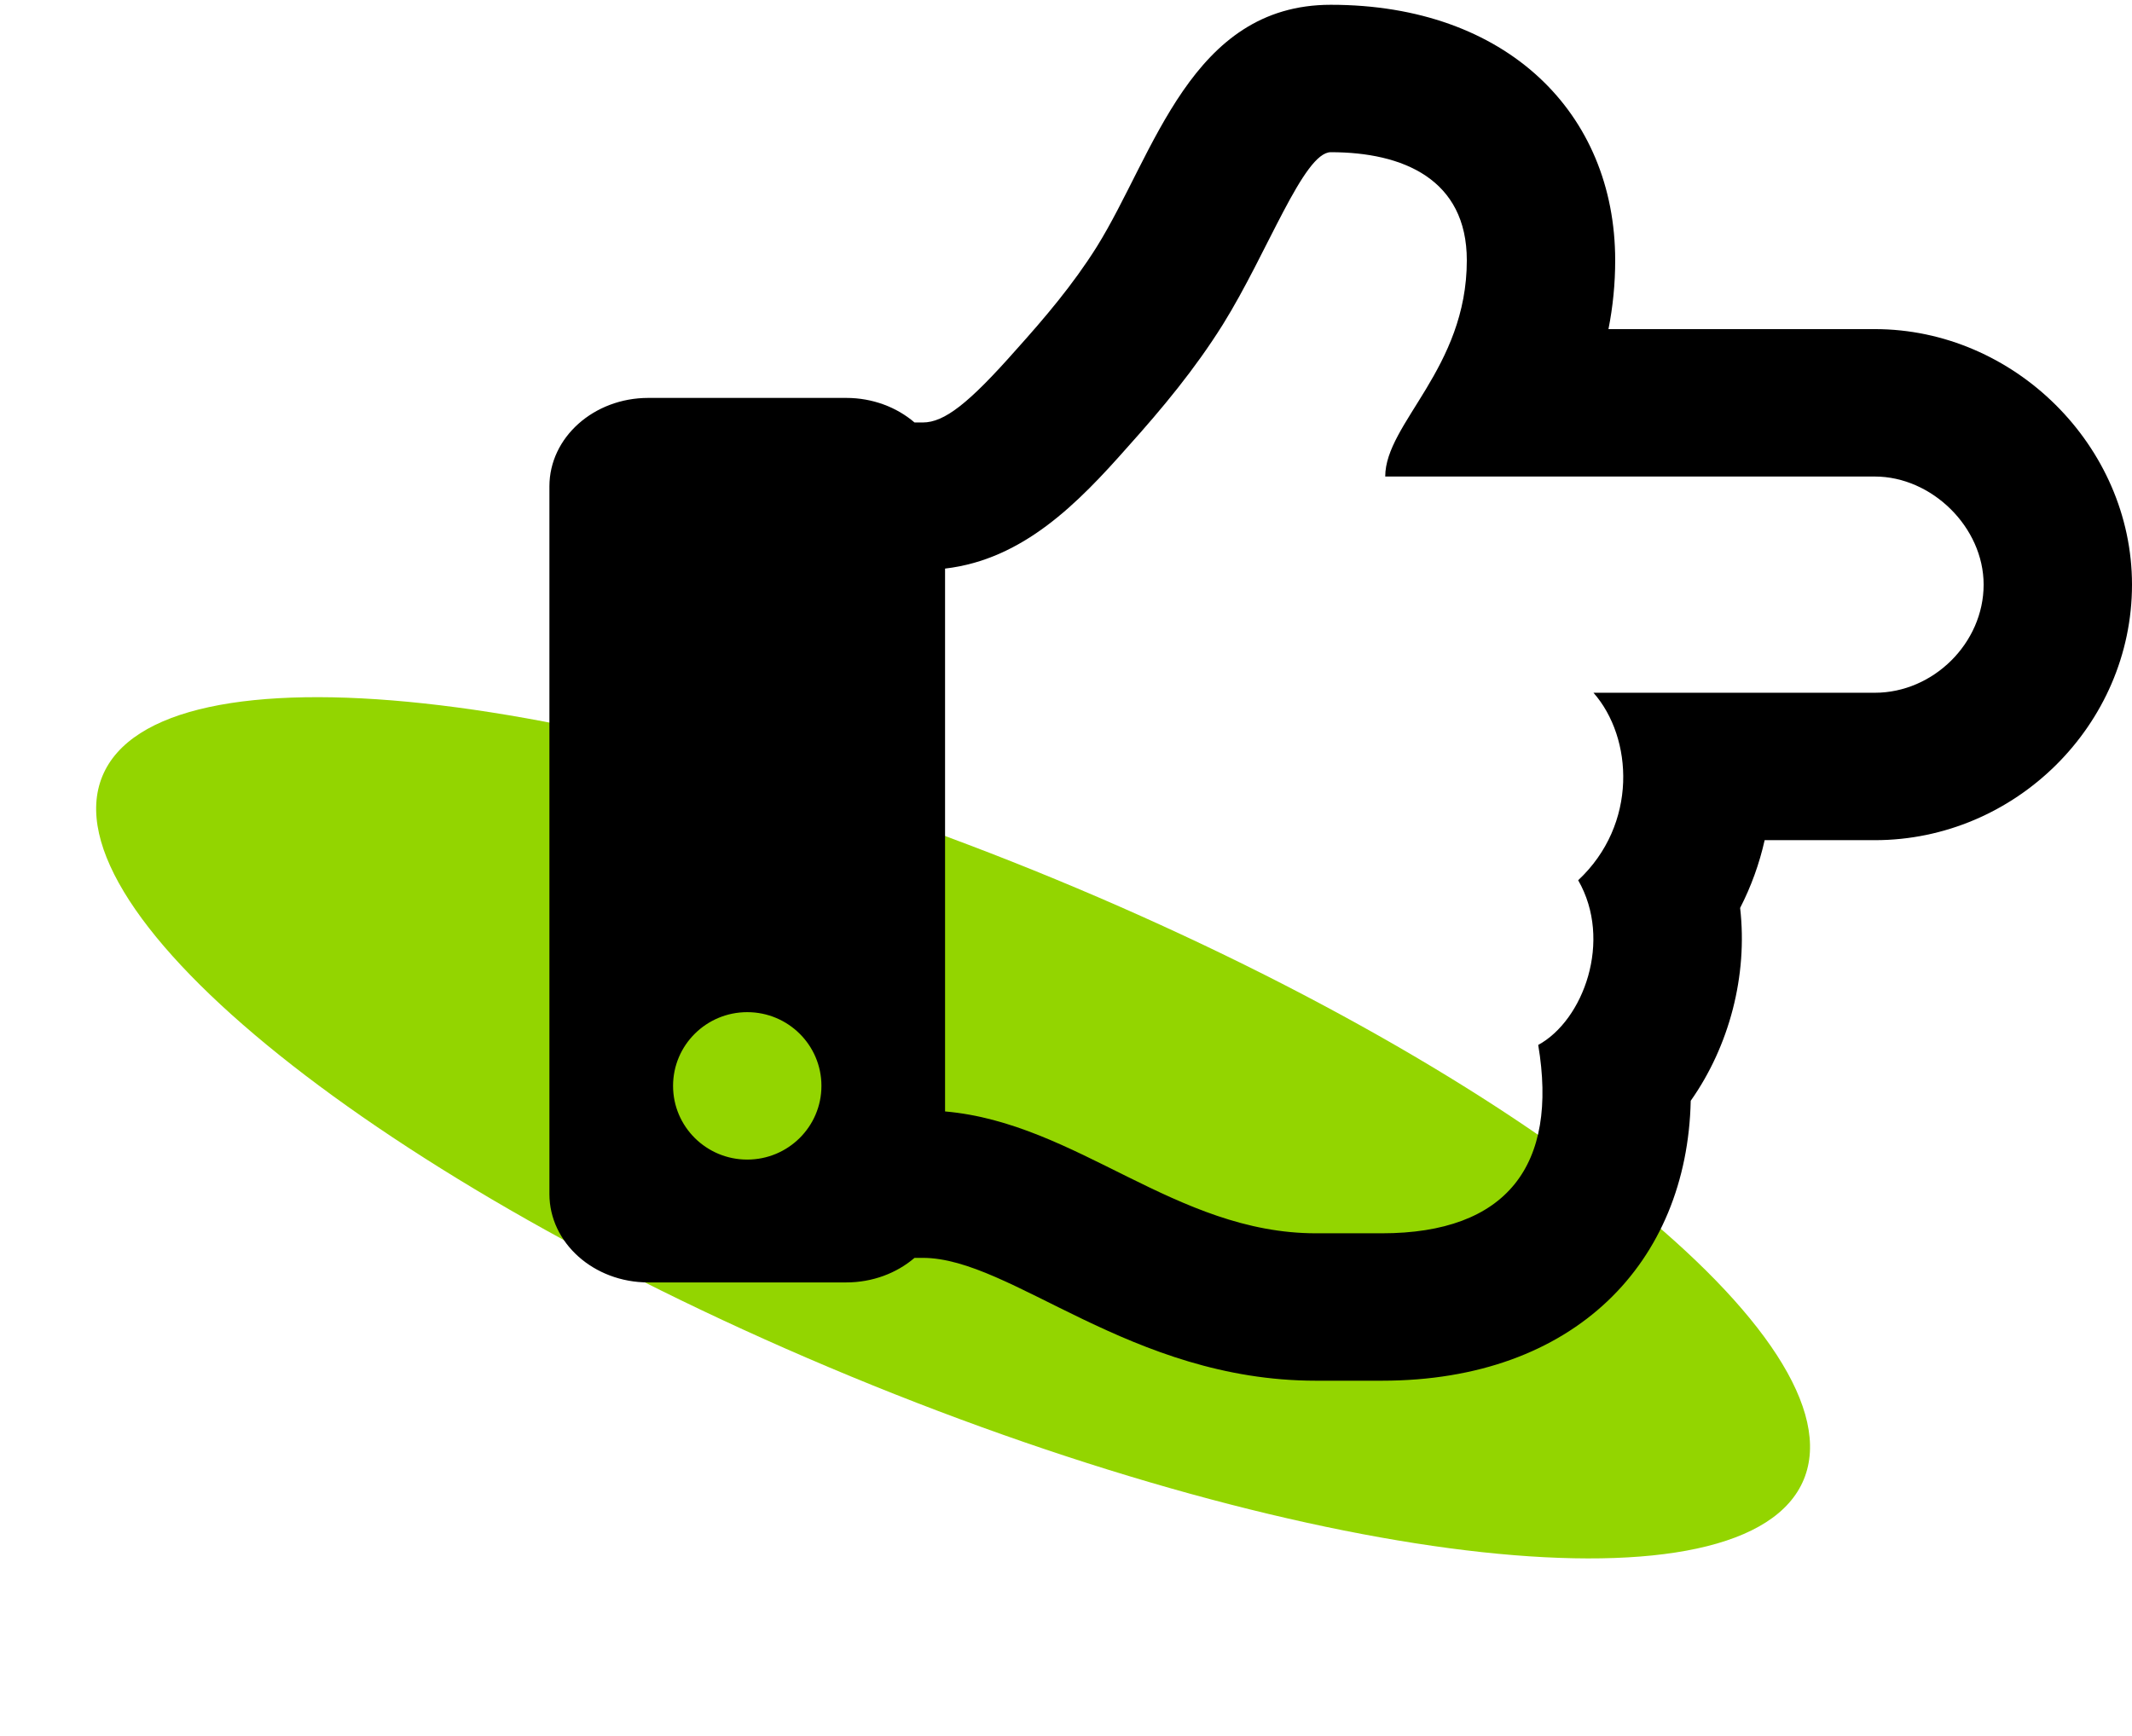 <svg width="167" height="136" viewBox="0 0 167 136" fill="none" xmlns="http://www.w3.org/2000/svg">
<path d="M66.637 107.829C103.439 123.042 136.864 126.657 141.293 115.902C145.722 105.148 119.478 84.097 82.675 68.883C45.872 53.67 12.448 50.055 8.019 60.81C3.59 71.564 29.834 92.615 66.637 107.829Z" fill="#93D500"/>
<path d="M146.856 25.784L125.991 25.784C126.343 24.009 126.519 22.203 126.518 20.394C126.518 8.865 118.026 0.375 104.243 0.375C93.272 0.375 90.442 12.054 85.913 19.331C84.04 22.318 81.799 24.942 79.654 27.333L79.623 27.368L79.591 27.403C75.882 31.608 73.97 33.098 72.284 33.098H71.635C70.244 31.907 68.358 31.174 66.28 31.174L50.784 31.174C46.505 31.174 43.036 34.276 43.036 38.103L43.036 93.541C43.036 97.368 46.505 100.47 50.784 100.47H66.28C68.358 100.47 70.244 99.737 71.635 98.546H72.284C79.23 98.546 88.539 108.17 103.081 108.17H108.238C123.38 108.17 132.159 98.868 132.435 86.239C135.457 81.953 136.912 76.426 136.305 71.131C137.168 69.449 137.813 67.665 138.225 65.822L146.856 65.822C157.856 65.822 167 56.779 167 45.803C167 34.951 157.775 25.784 146.856 25.784ZM146.856 54.273L124.817 54.273C127.925 57.802 128.307 64.577 123.619 68.962C126.337 73.689 124.027 79.94 120.489 81.865C122.069 91.28 118.05 96.621 108.238 96.621H103.081C92.067 96.621 84.387 87.979 74.027 87.074L74.027 44.545C80.138 43.831 84.43 39.438 88.33 35.017C91.06 31.974 93.59 28.93 95.787 25.423C99.293 19.795 102.114 11.924 104.243 11.924C109.903 11.924 114.896 14.042 114.896 20.394C114.896 28.864 108.505 33.165 108.505 37.333L146.856 37.333C151.317 37.333 155.378 41.303 155.378 45.803C155.378 50.368 151.45 54.273 146.856 54.273ZM64.343 85.071C64.343 88.26 61.741 90.846 58.532 90.846C55.322 90.846 52.721 88.26 52.721 85.071C52.721 81.882 55.322 79.296 58.532 79.296C61.741 79.296 64.343 81.882 64.343 85.071Z" fill="black"/>
</svg>
